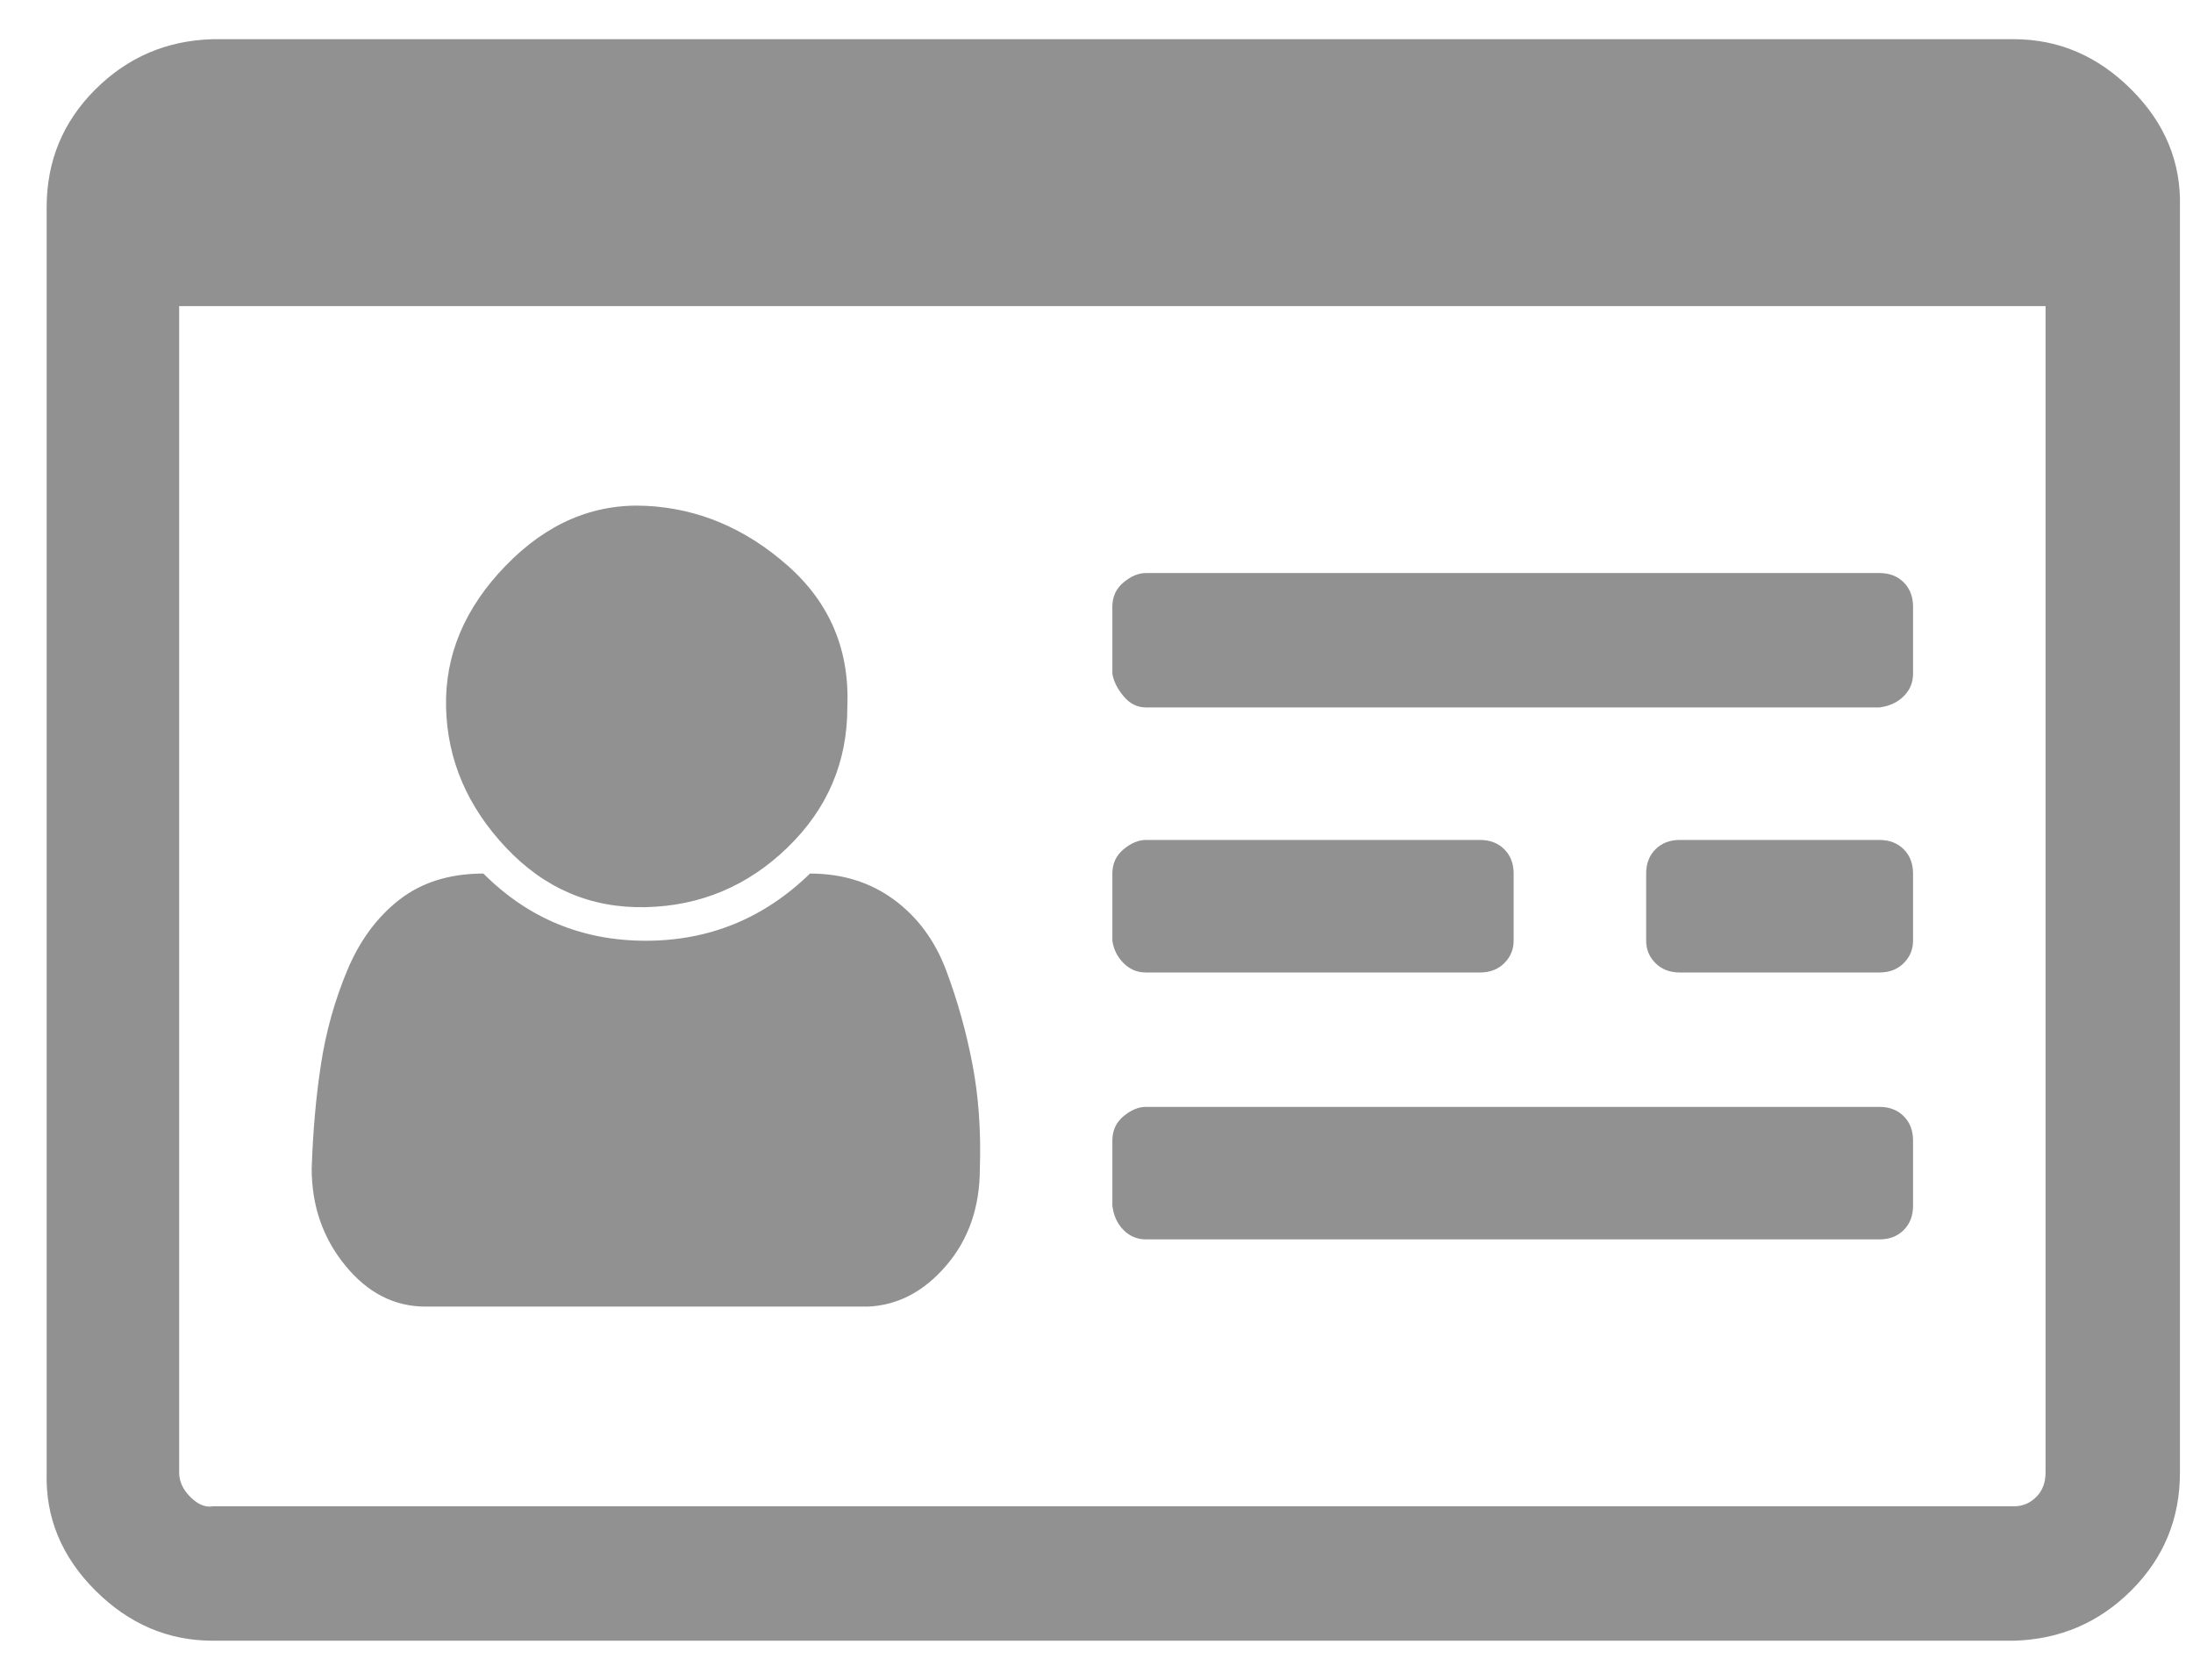 <svg width="47" height="36" viewBox="0 0 47 36" fill="none" xmlns="http://www.w3.org/2000/svg">
<path d="M21 25.04C21 25.867 20.76 26.56 20.28 27.12C19.8 27.68 19.24 27.973 18.6 28H9.12C8.453 28 7.88 27.707 7.4 27.12C6.92 26.533 6.68 25.84 6.68 25.04C6.707 24.24 6.773 23.493 6.88 22.8C6.987 22.107 7.173 21.44 7.44 20.8C7.707 20.16 8.08 19.653 8.56 19.28C9.04 18.907 9.64 18.72 10.36 18.72C11.32 19.68 12.48 20.16 13.84 20.16C15.2 20.16 16.373 19.68 17.36 18.72C18.053 18.72 18.653 18.907 19.16 19.28C19.667 19.653 20.04 20.16 20.28 20.8C20.52 21.44 20.707 22.107 20.84 22.8C20.973 23.493 21.027 24.24 21 25.04ZM18.16 15.16C18.16 16.333 17.733 17.333 16.88 18.16C16.027 18.987 15.013 19.413 13.84 19.44C12.667 19.467 11.667 19.04 10.84 18.16C10.013 17.28 9.587 16.28 9.56 15.16C9.533 14.04 9.96 13.027 10.84 12.12C11.72 11.213 12.72 10.787 13.84 10.84C14.96 10.893 15.973 11.32 16.88 12.12C17.787 12.92 18.213 13.933 18.16 15.16ZM41 24.44V25.84C41 26.053 40.933 26.227 40.8 26.36C40.667 26.493 40.493 26.56 40.28 26.56H24.56C24.373 26.56 24.213 26.493 24.08 26.36C23.947 26.227 23.867 26.053 23.84 25.84V24.44C23.84 24.227 23.92 24.053 24.08 23.92C24.24 23.787 24.4 23.72 24.56 23.72H40.28C40.493 23.72 40.667 23.787 40.8 23.92C40.933 24.053 41 24.227 41 24.44ZM32.44 18.72V20.16C32.44 20.347 32.373 20.507 32.24 20.64C32.107 20.773 31.933 20.84 31.72 20.84H24.56C24.373 20.84 24.213 20.773 24.08 20.64C23.947 20.507 23.867 20.347 23.84 20.16V18.72C23.84 18.507 23.92 18.333 24.08 18.2C24.24 18.067 24.4 18 24.56 18H31.72C31.933 18 32.107 18.067 32.24 18.2C32.373 18.333 32.44 18.507 32.44 18.72ZM41 18.72V20.16C41 20.347 40.933 20.507 40.8 20.64C40.667 20.773 40.493 20.84 40.28 20.84H36C35.787 20.84 35.613 20.773 35.48 20.64C35.347 20.507 35.28 20.347 35.28 20.16V18.72C35.28 18.507 35.347 18.333 35.48 18.2C35.613 18.067 35.787 18 36 18H40.28C40.493 18 40.667 18.067 40.8 18.2C40.933 18.333 41 18.507 41 18.72ZM41 13V14.44C41 14.627 40.933 14.787 40.8 14.92C40.667 15.053 40.493 15.133 40.28 15.16H24.56C24.373 15.16 24.213 15.08 24.08 14.92C23.947 14.76 23.867 14.6 23.84 14.44V13C23.84 12.787 23.92 12.613 24.08 12.48C24.24 12.347 24.4 12.28 24.56 12.28H40.28C40.493 12.28 40.667 12.347 40.8 12.48C40.933 12.613 41 12.787 41 13ZM43.84 31.56V6.56H3.84V31.56C3.84 31.747 3.92 31.92 4.08 32.08C4.24 32.24 4.4 32.307 4.56 32.28H43.16C43.347 32.28 43.507 32.213 43.64 32.08C43.773 31.947 43.84 31.773 43.84 31.56ZM46.72 4.44V31.56C46.72 32.547 46.373 33.387 45.68 34.08C44.987 34.773 44.147 35.133 43.16 35.16H4.56C3.6 35.16 2.76 34.8 2.04 34.08C1.32 33.36 0.973 32.52 1 31.56V4.44C1 3.453 1.347 2.613 2.04 1.92C2.733 1.227 3.573 0.867 4.56 0.84H43.16C44.12 0.84 44.96 1.2 45.68 1.92C46.4 2.64 46.747 3.48 46.72 4.44Z" fill="#919191"/>
</svg>
